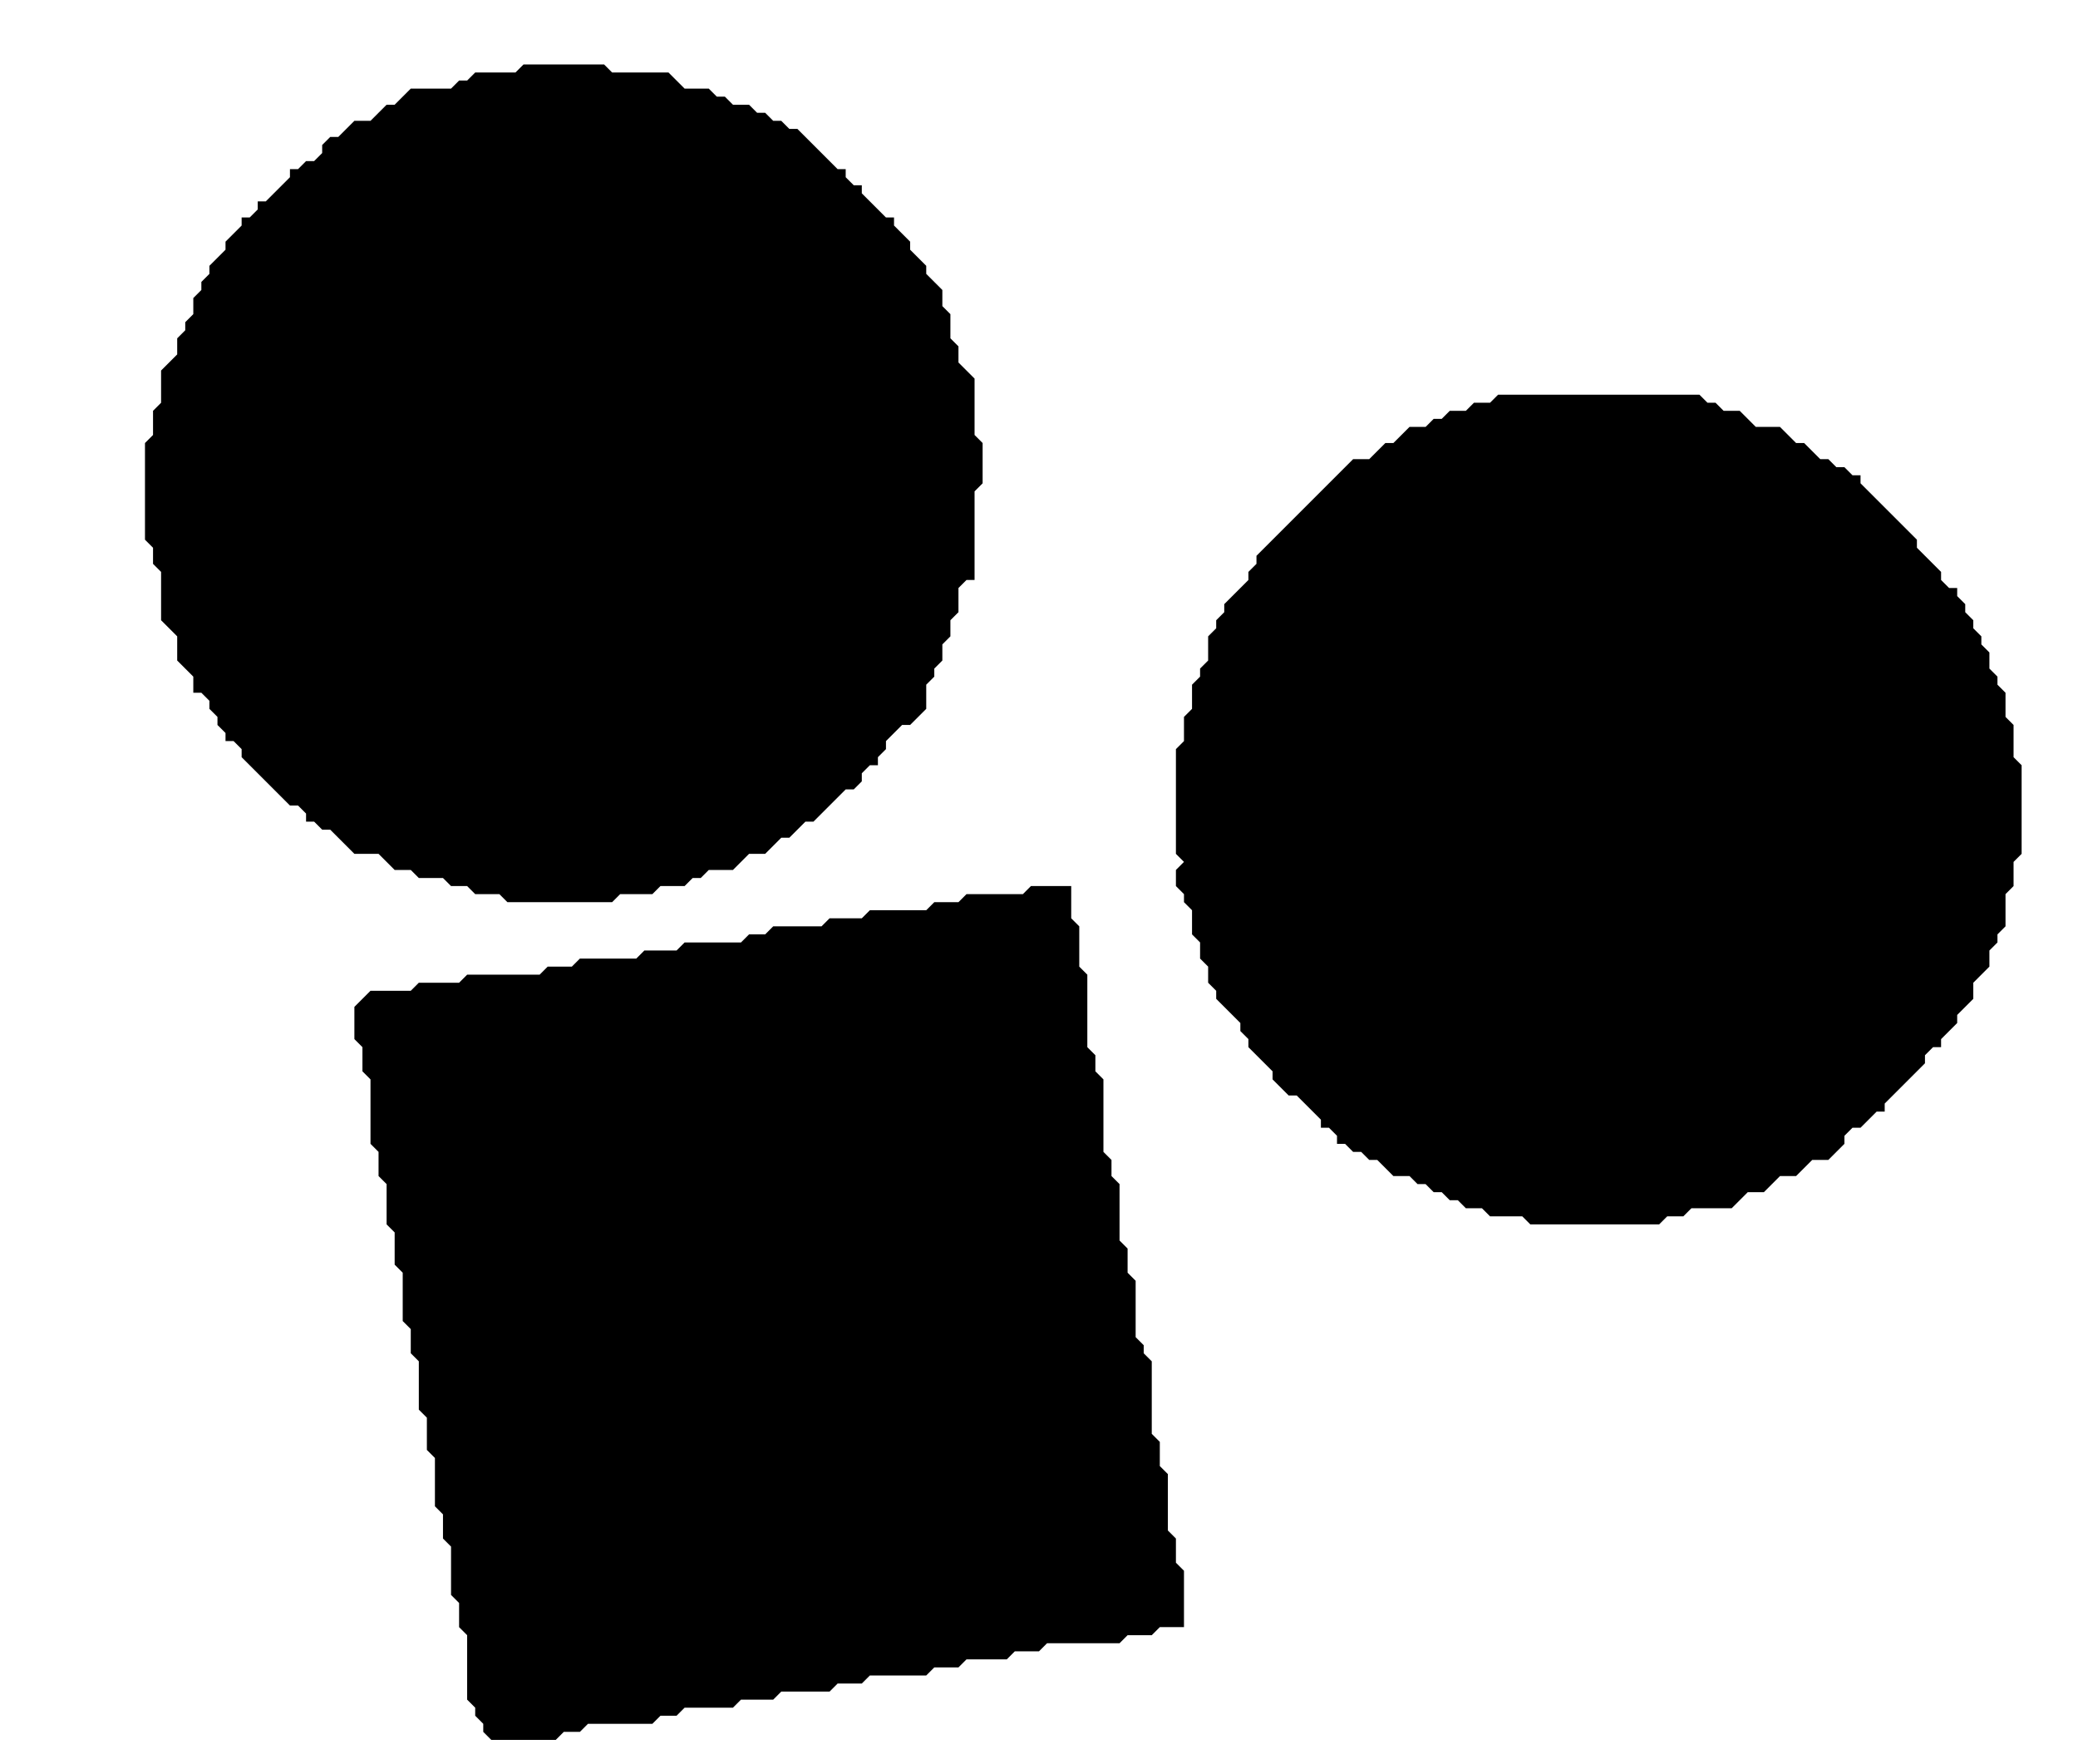 <?xml version='1.0' encoding='utf-8'?>
<svg width="258" height="219" xmlns="http://www.w3.org/2000/svg" viewBox="0 0 258 219"><rect width="258" height="219" fill="white" /><path d="M 128,110 L 127,111 L 120,111 L 119,112 L 116,112 L 115,113 L 108,113 L 107,114 L 103,114 L 102,115 L 96,115 L 95,116 L 93,116 L 92,117 L 85,117 L 84,118 L 80,118 L 79,119 L 72,119 L 71,120 L 68,120 L 67,121 L 58,121 L 57,122 L 52,122 L 51,123 L 46,123 L 44,125 L 44,129 L 45,130 L 45,133 L 46,134 L 46,142 L 47,143 L 47,146 L 48,147 L 48,152 L 49,153 L 49,157 L 50,158 L 50,164 L 51,165 L 51,168 L 52,169 L 52,175 L 53,176 L 53,180 L 54,181 L 54,187 L 55,188 L 55,191 L 56,192 L 56,198 L 57,199 L 57,202 L 58,203 L 58,211 L 59,212 L 59,213 L 60,214 L 60,215 L 61,216 L 69,216 L 70,215 L 72,215 L 73,214 L 81,214 L 82,213 L 84,213 L 85,212 L 91,212 L 92,211 L 96,211 L 97,210 L 103,210 L 104,209 L 107,209 L 108,208 L 115,208 L 116,207 L 119,207 L 120,206 L 125,206 L 126,205 L 129,205 L 130,204 L 139,204 L 140,203 L 143,203 L 144,202 L 147,202 L 147,195 L 146,194 L 146,191 L 145,190 L 145,183 L 144,182 L 144,179 L 143,178 L 143,169 L 142,168 L 142,167 L 141,166 L 141,159 L 140,158 L 140,155 L 139,154 L 139,147 L 138,146 L 138,144 L 137,143 L 137,134 L 136,133 L 136,131 L 135,130 L 135,121 L 134,120 L 134,115 L 133,114 L 133,110 Z" fill="black" /><path d="M 186,49 L 185,50 L 183,50 L 182,51 L 180,51 L 179,52 L 178,52 L 177,53 L 175,53 L 173,55 L 172,55 L 170,57 L 168,57 L 156,69 L 156,70 L 155,71 L 155,72 L 152,75 L 152,76 L 151,77 L 151,78 L 150,79 L 150,82 L 149,83 L 149,84 L 148,85 L 148,88 L 147,89 L 147,92 L 146,93 L 146,106 L 147,107 L 146,108 L 146,110 L 147,111 L 147,112 L 148,113 L 148,116 L 149,117 L 149,119 L 150,120 L 150,122 L 151,123 L 151,124 L 154,127 L 154,128 L 155,129 L 155,130 L 158,133 L 158,134 L 160,136 L 161,136 L 164,139 L 164,140 L 165,140 L 166,141 L 166,142 L 167,142 L 168,143 L 169,143 L 170,144 L 171,144 L 173,146 L 175,146 L 176,147 L 177,147 L 178,148 L 179,148 L 180,149 L 181,149 L 182,150 L 184,150 L 185,151 L 189,151 L 190,152 L 206,152 L 207,151 L 209,151 L 210,150 L 215,150 L 217,148 L 219,148 L 221,146 L 223,146 L 225,144 L 227,144 L 229,142 L 229,141 L 230,140 L 231,140 L 233,138 L 234,138 L 234,137 L 239,132 L 239,131 L 240,130 L 241,130 L 241,129 L 243,127 L 243,126 L 245,124 L 245,122 L 247,120 L 247,118 L 248,117 L 248,116 L 249,115 L 249,111 L 250,110 L 250,107 L 251,106 L 251,95 L 250,94 L 250,90 L 249,89 L 249,86 L 248,85 L 248,84 L 247,83 L 247,81 L 246,80 L 246,79 L 245,78 L 245,77 L 244,76 L 244,75 L 243,74 L 243,73 L 242,73 L 241,72 L 241,71 L 238,68 L 238,67 L 231,60 L 231,59 L 230,59 L 229,58 L 228,58 L 227,57 L 226,57 L 224,55 L 223,55 L 221,53 L 218,53 L 216,51 L 214,51 L 213,50 L 212,50 L 211,49 Z" fill="black" /><path d="M 65,8 L 64,9 L 59,9 L 58,10 L 57,10 L 56,11 L 51,11 L 49,13 L 48,13 L 46,15 L 44,15 L 42,17 L 41,17 L 40,18 L 40,19 L 39,20 L 38,20 L 37,21 L 36,21 L 36,22 L 33,25 L 32,25 L 32,26 L 31,27 L 30,27 L 30,28 L 28,30 L 28,31 L 26,33 L 26,34 L 25,35 L 25,36 L 24,37 L 24,39 L 23,40 L 23,41 L 22,42 L 22,44 L 20,46 L 20,50 L 19,51 L 19,54 L 18,55 L 18,67 L 19,68 L 19,70 L 20,71 L 20,77 L 22,79 L 22,82 L 24,84 L 24,86 L 25,86 L 26,87 L 26,88 L 27,89 L 27,90 L 28,91 L 28,92 L 29,92 L 30,93 L 30,94 L 36,100 L 37,100 L 38,101 L 38,102 L 39,102 L 40,103 L 41,103 L 44,106 L 47,106 L 49,108 L 51,108 L 52,109 L 55,109 L 56,110 L 58,110 L 59,111 L 62,111 L 63,112 L 76,112 L 77,111 L 81,111 L 82,110 L 85,110 L 86,109 L 87,109 L 88,108 L 91,108 L 93,106 L 95,106 L 97,104 L 98,104 L 100,102 L 101,102 L 105,98 L 106,98 L 107,97 L 107,96 L 108,95 L 109,95 L 109,94 L 110,93 L 110,92 L 112,90 L 113,90 L 115,88 L 115,85 L 116,84 L 116,83 L 117,82 L 117,80 L 118,79 L 118,77 L 119,76 L 119,73 L 120,72 L 121,72 L 121,61 L 122,60 L 122,55 L 121,54 L 121,47 L 119,45 L 119,43 L 118,42 L 118,39 L 117,38 L 117,36 L 115,34 L 115,33 L 113,31 L 113,30 L 111,28 L 111,27 L 110,27 L 107,24 L 107,23 L 106,23 L 105,22 L 105,21 L 104,21 L 99,16 L 98,16 L 97,15 L 96,15 L 95,14 L 94,14 L 93,13 L 91,13 L 90,12 L 89,12 L 88,11 L 85,11 L 83,9 L 76,9 L 75,8 Z" fill="black" /></svg>